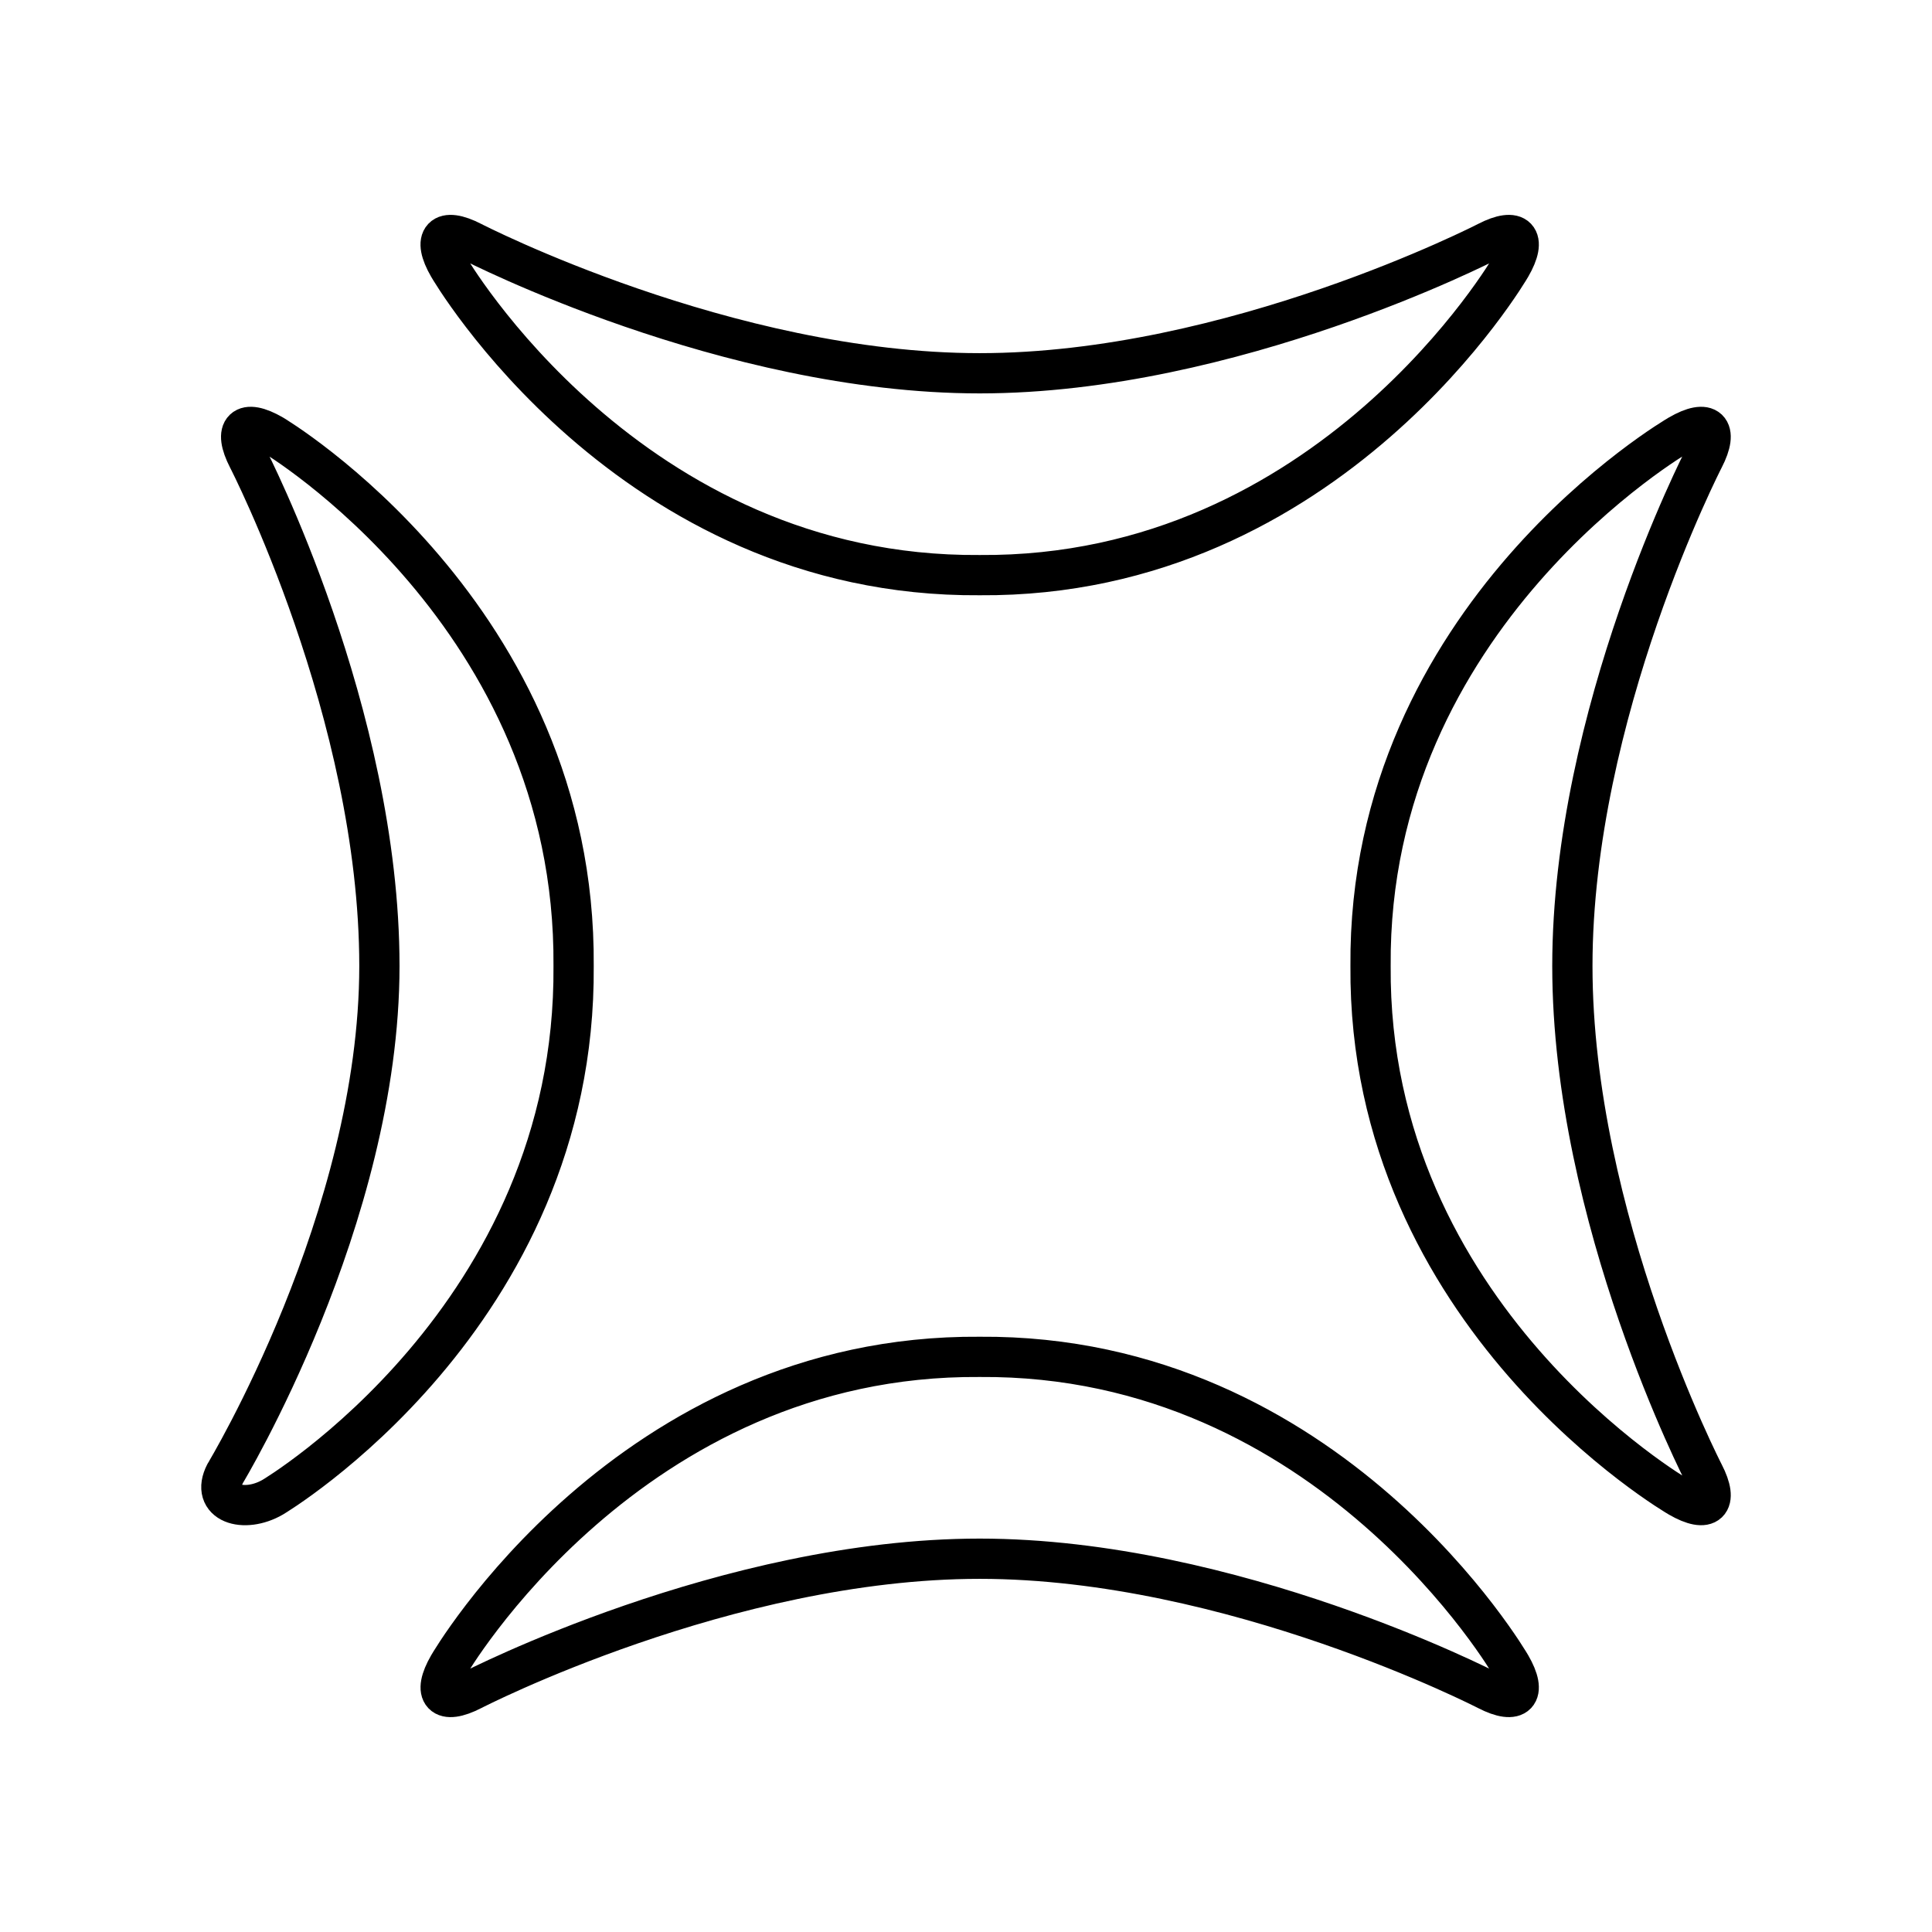 <svg xmlns="http://www.w3.org/2000/svg" xmlns:xlink="http://www.w3.org/1999/xlink" width="48" height="48" viewBox="0 0 48 48"><path fill="none" stroke="currentColor" stroke-linecap="round" stroke-linejoin="round" d="M24.34 9.274c-6.275 0-12.608-3.264-12.608-3.264c-.74-.382-1.004-.104-.587.616c0 0 4.475 7.73 13.195 7.663c8.72.067 13.195-7.663 13.195-7.663c.417-.72.153-.998-.587-.616c0 0-6.333 3.264-12.608 3.264m0 29.452c6.275 0 12.608 3.264 12.608 3.264c.74.382 1.004.104.587-.616c0 0-4.475-7.73-13.195-7.663c-8.72-.067-13.194 7.663-13.194 7.663c-.417.72-.153.998.587.616c0 0 6.332-3.264 12.607-3.264M39.065 24c0-6.275 3.264-12.609 3.264-12.609c.382-.74.104-1.004-.616-.586c0 0-7.73 4.474-7.662 13.195c-.067 8.72 7.662 13.196 7.662 13.196c.72.417.998.153.616-.587c0 0-3.264-6.333-3.264-12.609M5.594 36.609c-.381.74.464 1.004 1.184.587c0 0 7.54-4.475 7.473-13.196c.067-8.72-7.473-13.196-7.473-13.196c-.72-.417-.997-.152-.616.587c0 0 3.264 6.333 3.264 12.609S5.594 36.608 5.594 36.609"/></svg>